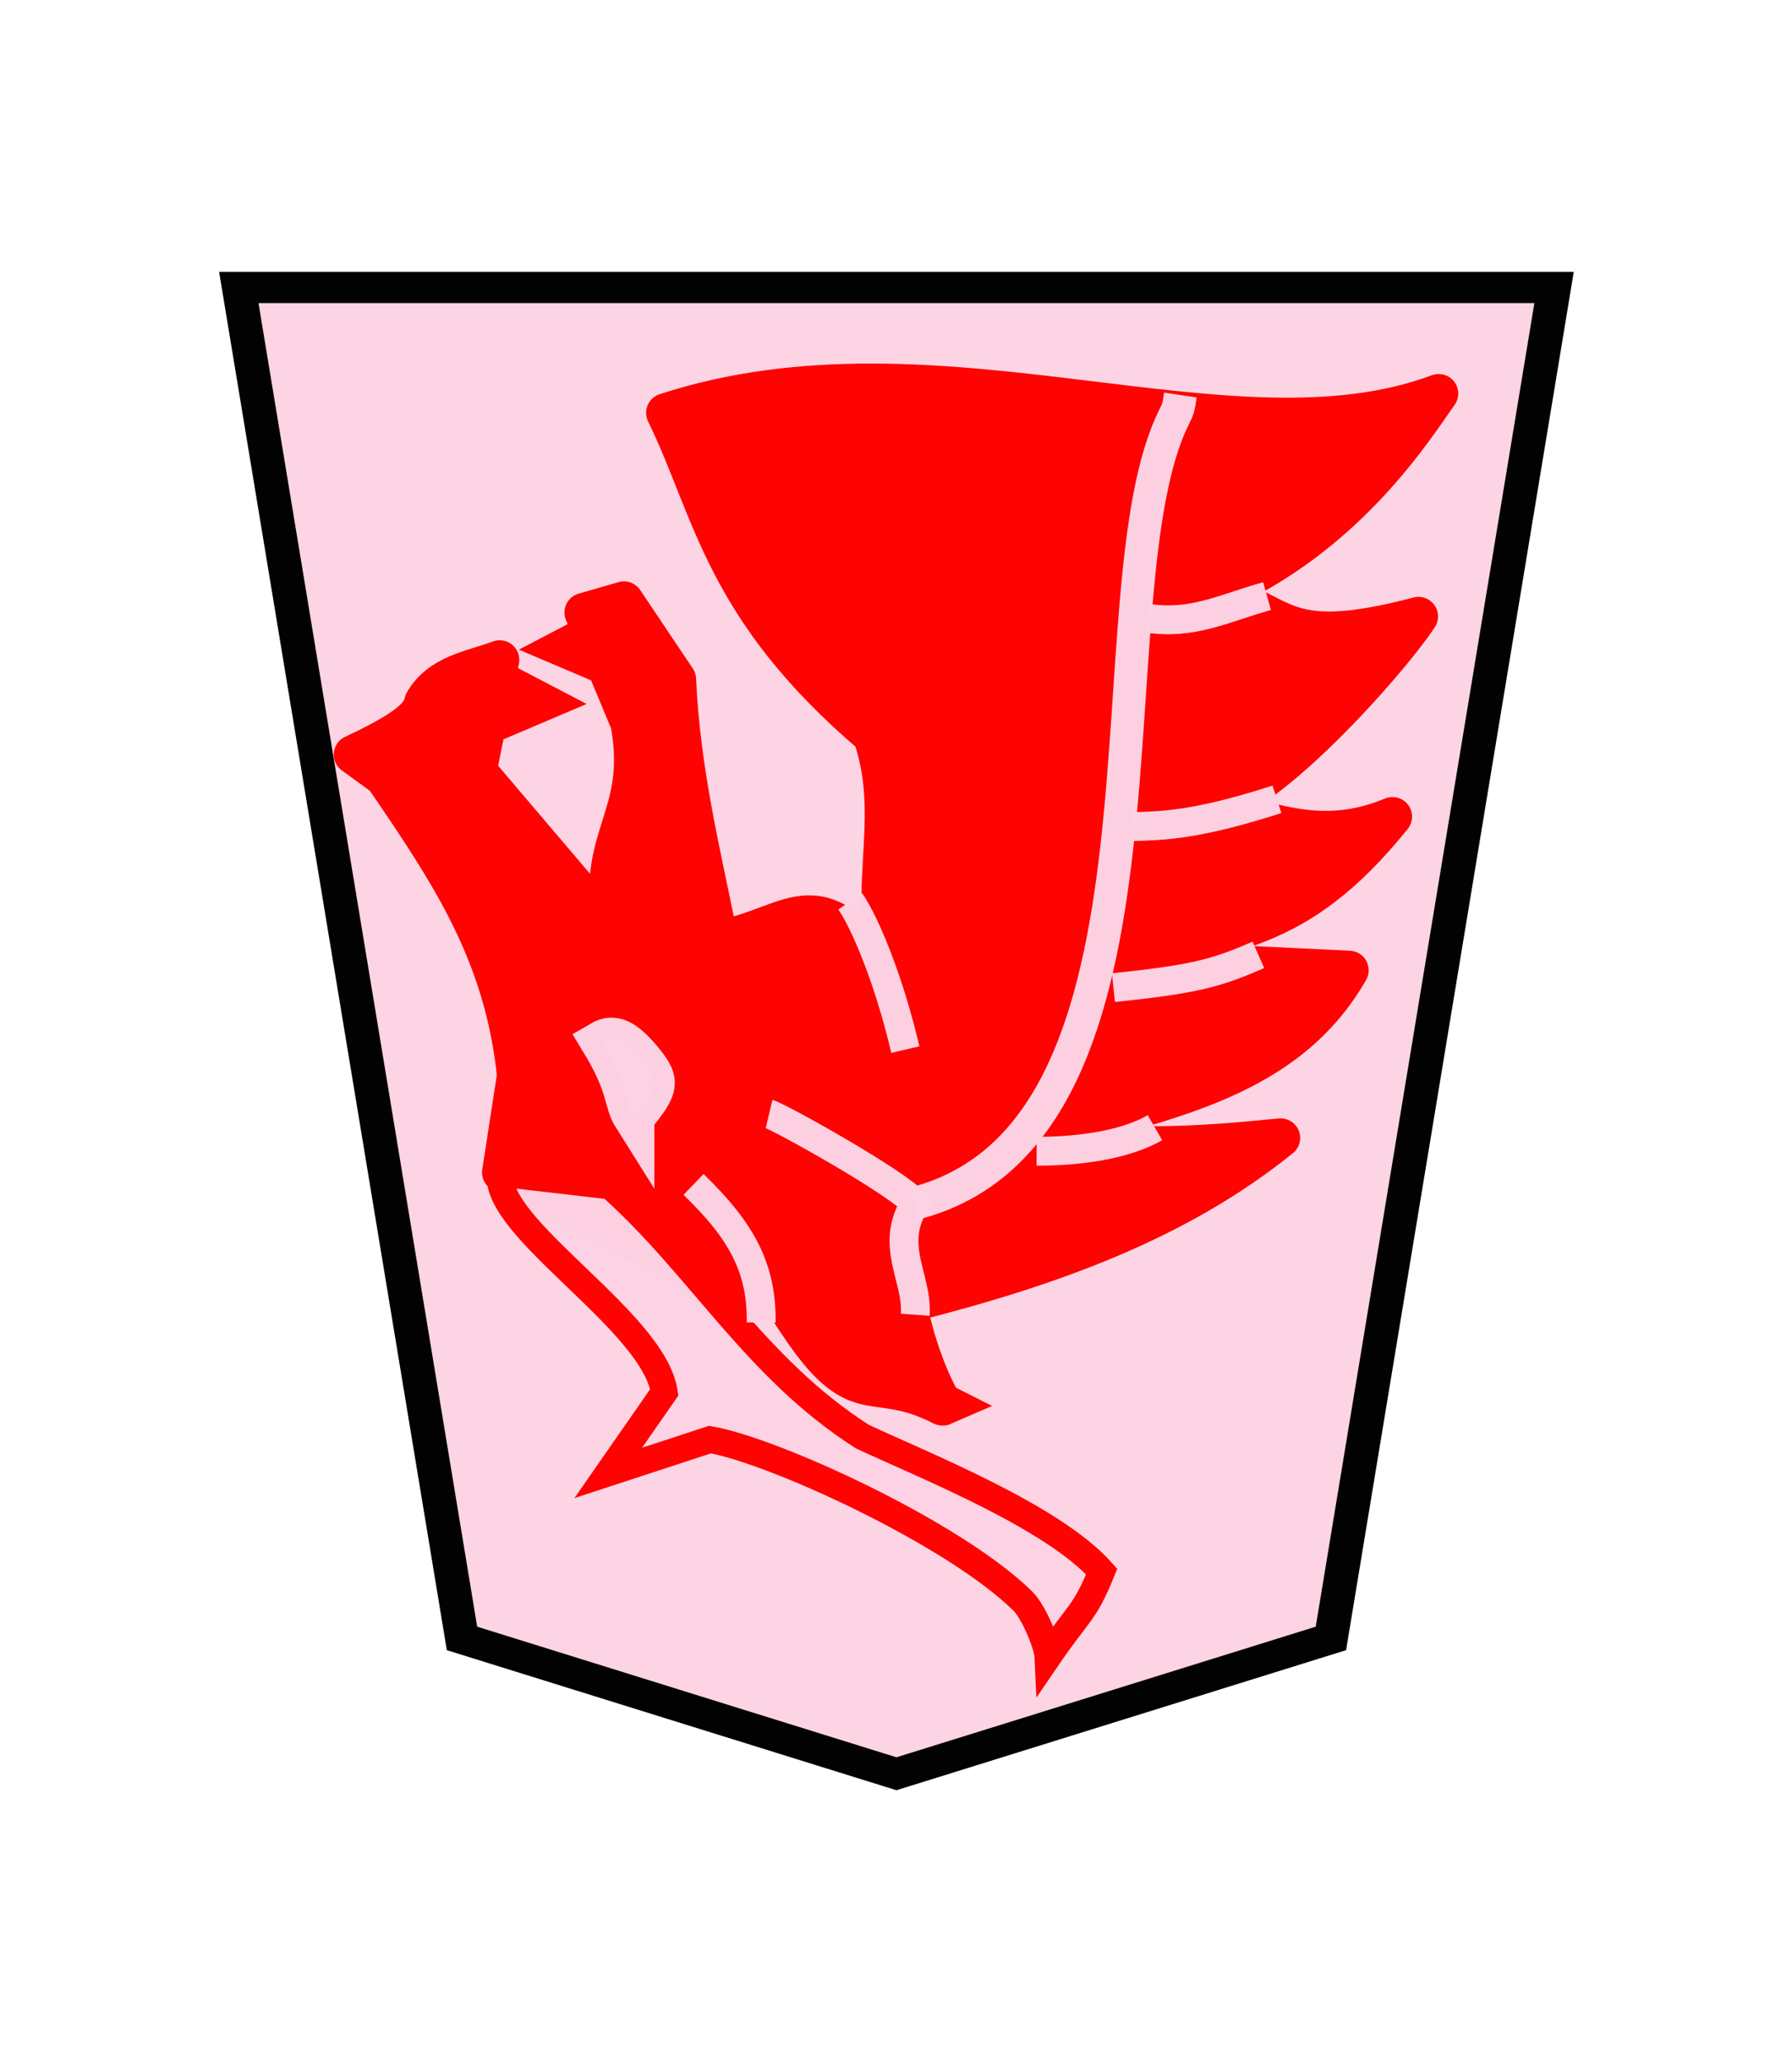 <svg xmlns="http://www.w3.org/2000/svg" width="52.157" height="60"><g opacity=".99"><path d="M-36.787-31.01l-12.838 4.337-6.594 43.293h38.864l-6.595-43.293z" fill="#fdd3e3" fill-opacity=".992" stroke="#000" transform="matrix(-.985 0 0 -.908 -10.144 23.457)"/><g stroke="red"><g stroke-width="2.599"><path d="M23.184 37.922c-3.663-.276-2.07-.748-4.82-1.887L14.6 34.118l.435-2.825c-.363-3.526-1.923-5.865-3.854-8.684l-.897-.652c1.474-.688 1.978-1.103 2.052-1.526.473-.815 1.369-.924 2.208-1.23l-.66 3.238 3.934 4.626c-.503-2.782 1.022-3.26.52-6.027l-1.34-3.215 1.162-.336 1.53 2.281c.125 2.683.684 4.901 1.228 7.592 2.326-.452 2.856-1.979 5.23 1.396-1.143-2.527.15-4.741-.758-7.358-4.362-3.716-4.618-6.52-6.015-9.385 7.967-2.599 16.423 1.716 22.498-.56-.656.904-2.629 4.149-6.496 5.823 2.08.535 1.866 1.724 5.908.662-.933 1.424-5.639 6.746-6.958 5.429 2.062.147 3.708 1.436 6.202.396-2.871 3.577-4.894 3.197-7.247 4.183l2.974.143 3.01.145c-1.82 3.18-5.329 3.754-8.58 4.723 1.663.569 4.163.4 6.586.156-2.956 2.387-6.596 3.727-10.706 4.769" fill="red" stroke-width="1.14" stroke-linejoin="round"/><path d="M18.445 32.515c-.306-.485-.131-.858-.953-2.212.375-.22.684-.026 1.09.422.628.743.638.844-.137 1.79z" fill="#fcd2e3" fill-opacity=".988" stroke="#fcd2e3" stroke-width="1.2" stroke-opacity=".988"/></g><path d="M14.557 34.14c-.19 1.613 4.465 4.29 4.778 6.374l-1.632 2.346 2.958-.969c1.793.296 7.089 2.707 9.11 4.7.33.326.715 1.287.73 1.623.892-1.306 1.071-1.259 1.564-2.485-1.44-1.612-5.177-3.088-6.968-3.927-3.128-2.003-4.66-4.888-7.331-7.29z" fill="#fcd2e3" fill-opacity=".988" stroke-width=".78"/><path d="M20.406 34.549c1.207.85 2.49 3.723 3.643 4.968 1.146 1.237 1.636.465 3.393 1.354-.105.046-1.028-1.866-1.146-3.528-.067-.949.643-1.954.618-2.121-.292-1.958-3.83-2.111-4.52-2.815" fill="red" stroke-width="1.224"/><path d="M14.53 19.617l1.59.83-1.623.69" fill="red" stroke-width=".816"/><path d="M26.638 35.013c8.127-2.104 4.996-17.787 7.534-22.878.122-.245.131-.283.184-.64" fill="none" stroke="#fcd2e3" stroke-width=".96" stroke-opacity=".988"/><path d="M24.748 26.228c.456.669 1.145 2.354 1.602 4.314M20.185 34.466c1.44 1.385 1.987 2.472 1.97 4.019M22.384 32.417c.26.062 3.723 1.983 4.254 2.596-.772 1.232.077 2.177 0 3.245" fill="none" stroke="#fcd2e3" stroke-width=".84" stroke-opacity=".988"/><path d="M17.645 18.036l-1.59.83 1.623.69" fill="red" stroke-width=".816"/></g><path d="M30.171 33.499c.986.003 2.458-.118 3.444-.685M32.407 28.74c2.315-.245 2.97-.405 4.218-.956M32.984 24.052c.86-.021 1.873-.047 4.182-.793M33.416 17.995c1.322.18 2.14-.275 3.462-.649" fill="none" stroke="#fcd2e3" stroke-width=".84" stroke-opacity=".988"/></g></svg>